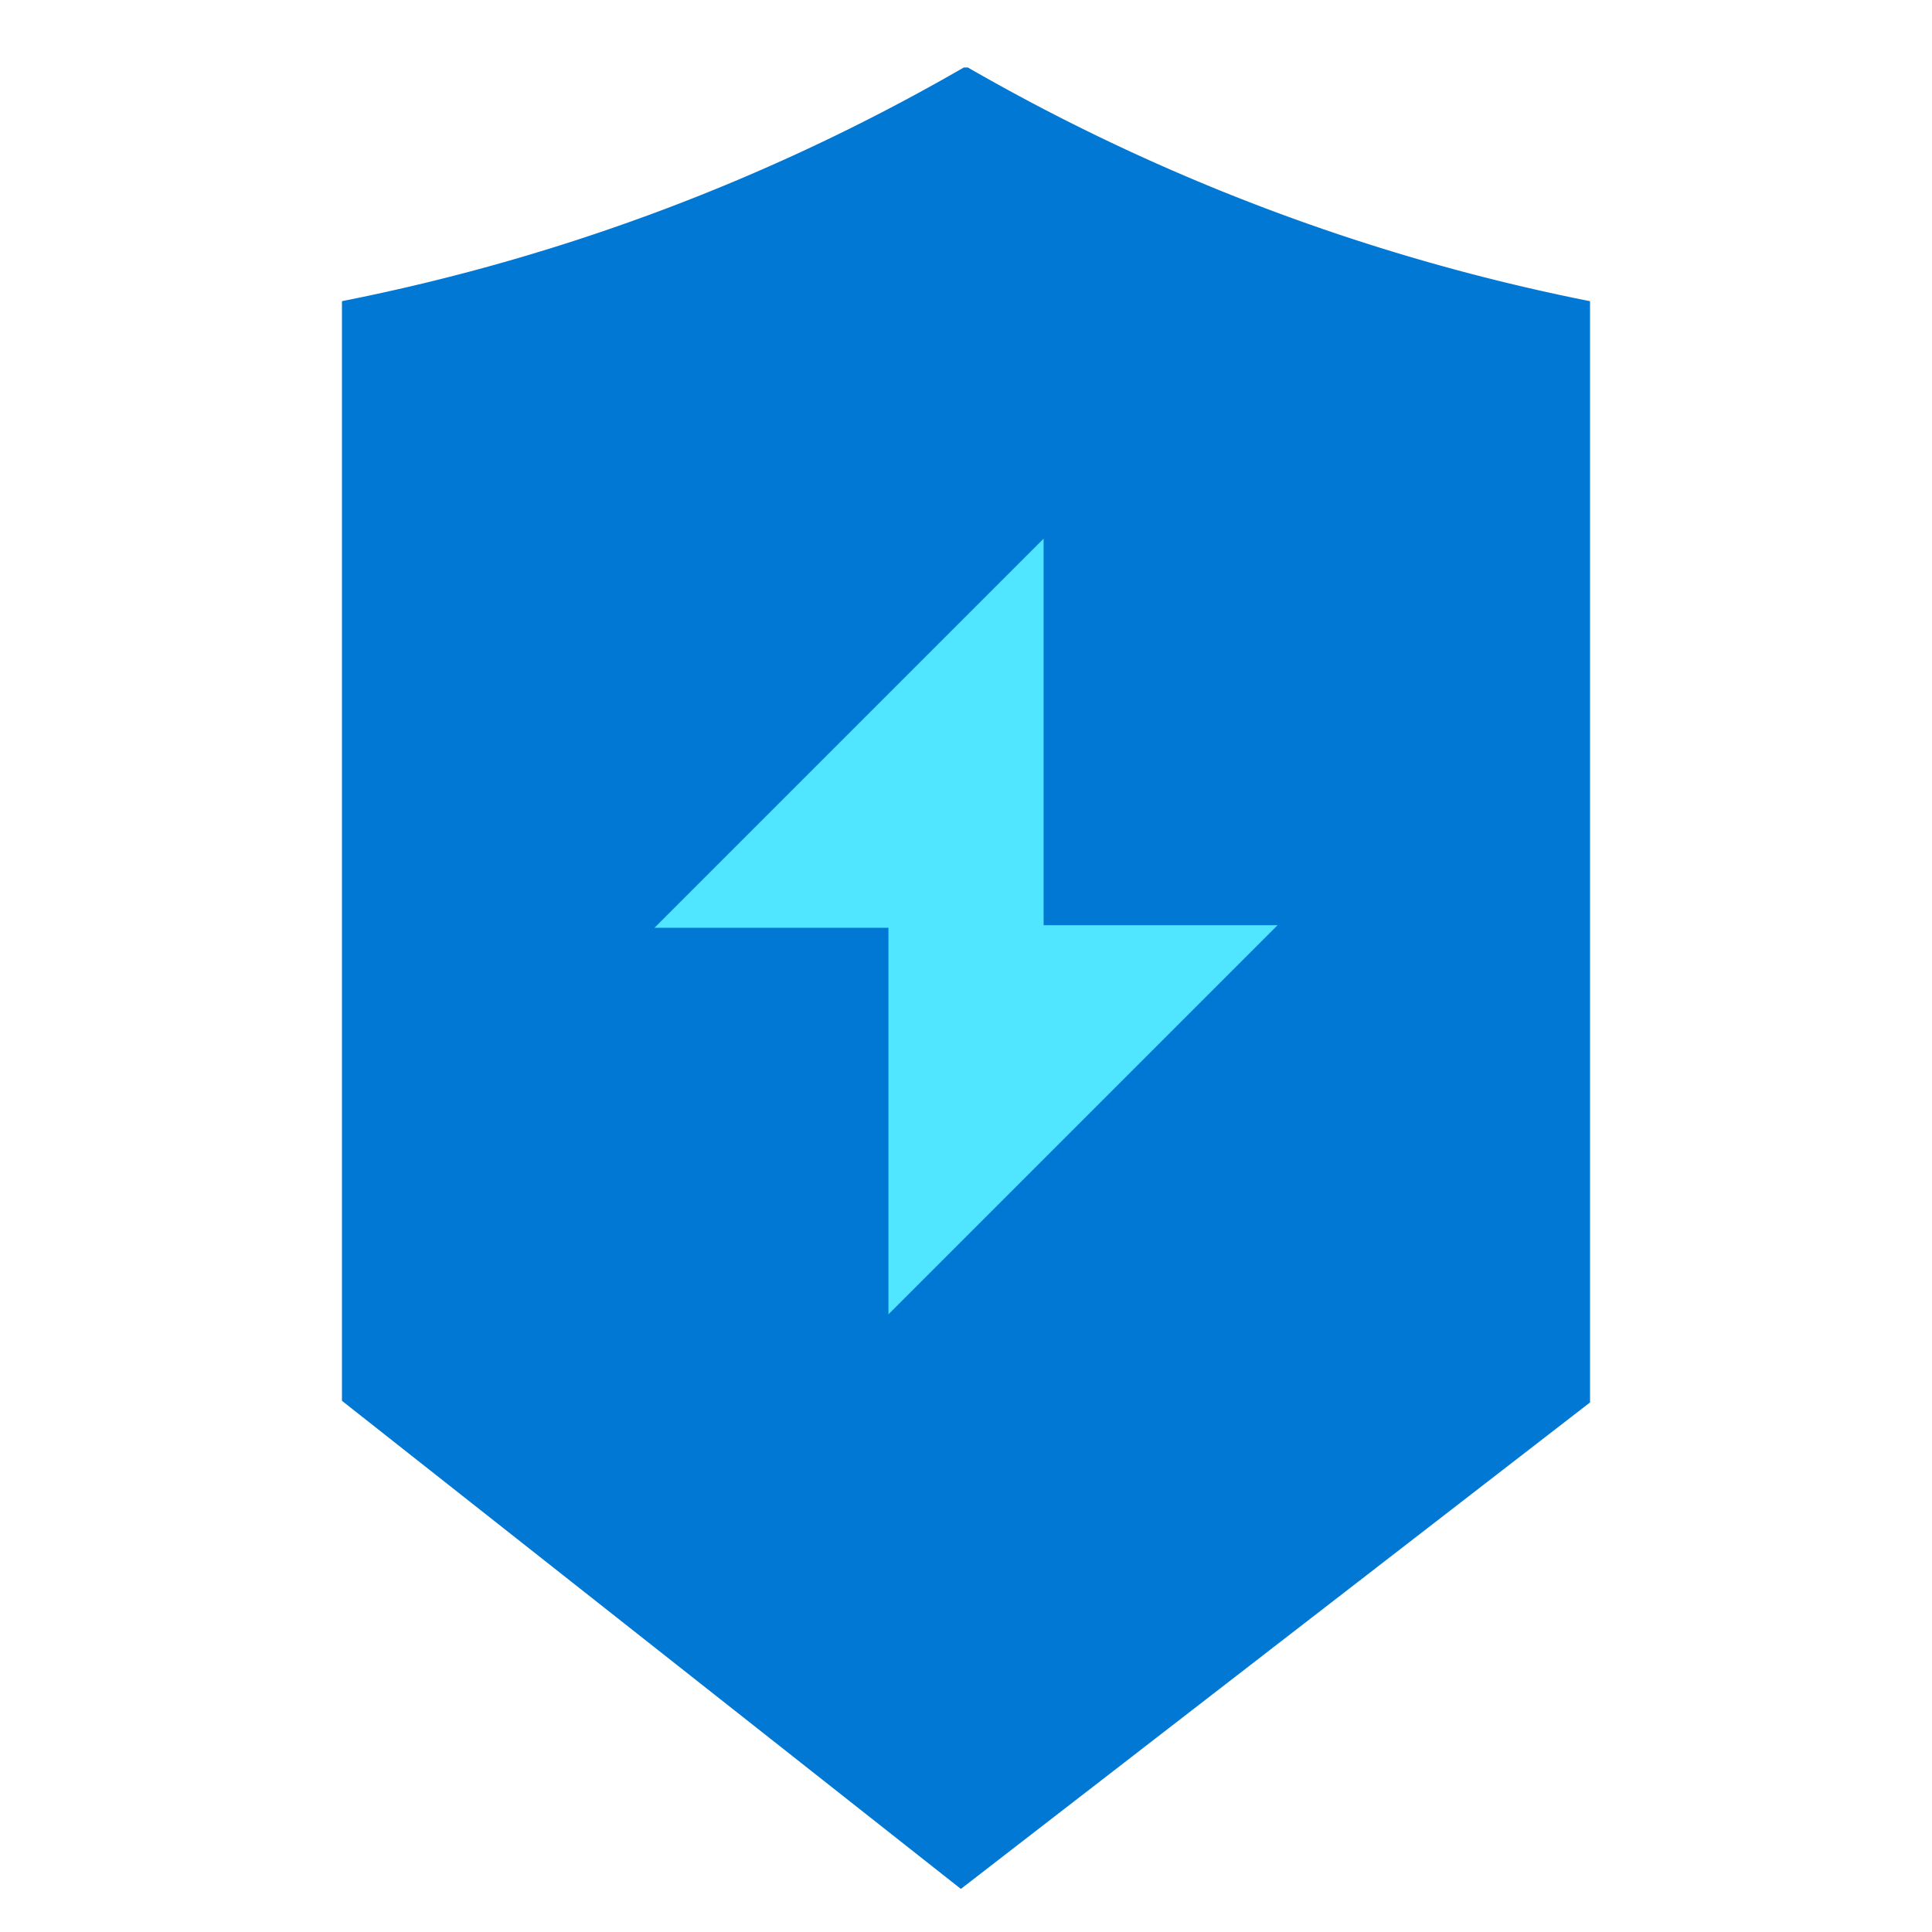 <svg xmlns="http://www.w3.org/2000/svg" viewBox="0 0 48 49" height="1em" width="1em">
  <path d="M23.943 1.712a51.495 51.495 0 0 1-15.77 5.926v27.89L23.87 47.907l15.957-12.338V7.639a51.858 51.858 0 0 1-15.779-5.927h-.105z" fill="#0078D4"/>
  <path d="M31.902 23.465h-5.934v-9.804l-9.87 9.87h5.935v9.803l9.869-9.869z" fill="#50E6FF"/>
</svg>
